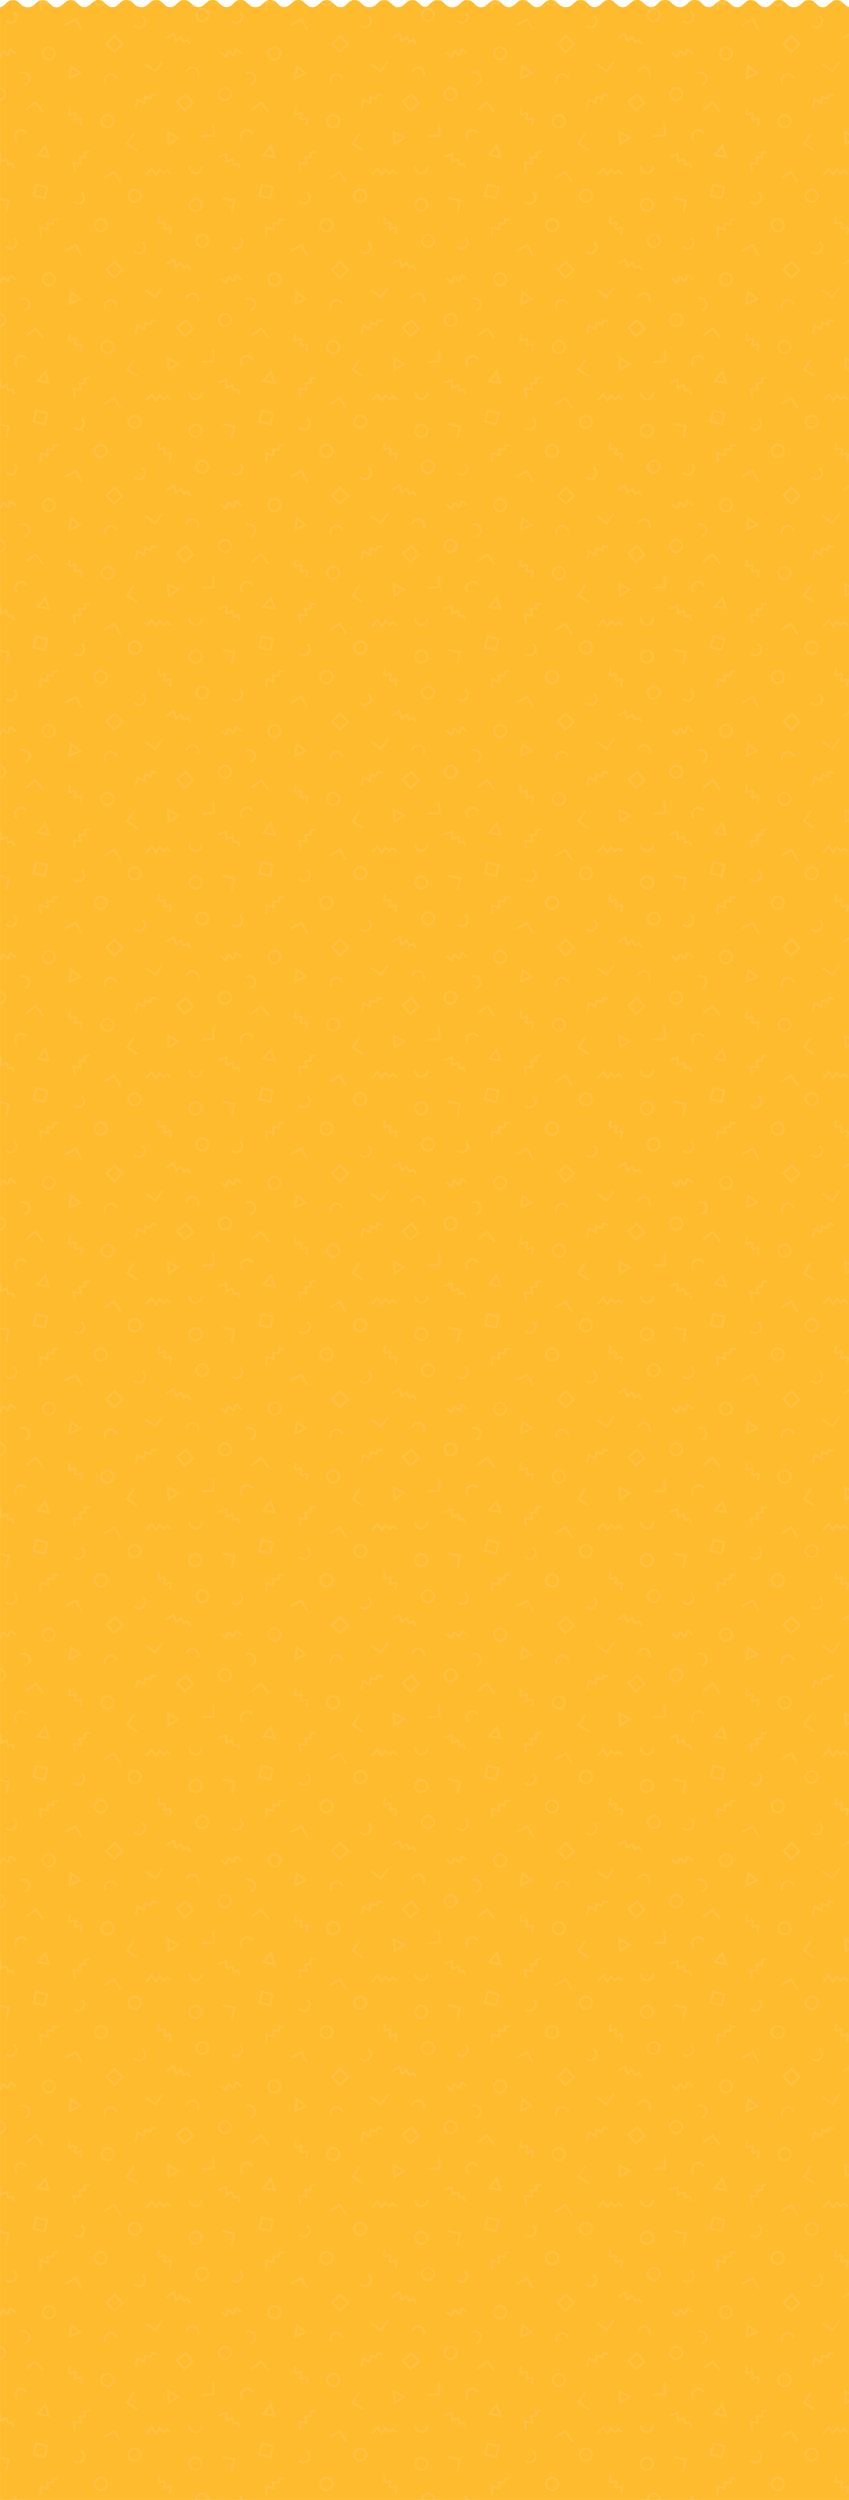 <svg xmlns="http://www.w3.org/2000/svg" xmlns:xlink="http://www.w3.org/1999/xlink" viewBox="0 0 1926.1 5666.4">
  <defs>
    <style>
      .cls-1 {
        fill: none;
      }

      .cls-2 {
        fill: #ffbb2e;
      }

      .cls-3 {
        opacity: 0.15;
      }

      .cls-4 {
        fill: #ffeabe;
      }

      .cls-5 {
        fill: url(#Новый_узор_2);
      }
    </style>
    <pattern id="Новый_узор_2" data-name="Новый узор 2" width="512" height="512" patternUnits="userSpaceOnUse" viewBox="0 0 512 512">
      <rect class="cls-1" width="512" height="512"/>
      <rect class="cls-2" width="512" height="512"/>
      <g class="cls-3">
        <path class="cls-4" d="M0,347.1,3.3,346l1,16.7,12.5-5.2,3.3,12.7,9.7-1.7c1.4,3.7,2.8,7.1,3.8,10.7a3.5,3.5,0,0,1-1.6,2.9c-.5.3-2.2-.4-2.7-1.2a16.3,16.3,0,0,1-2-4.9c-.3-1.7-1.3-1.9-2.7-1.7l-8.1,1.5c-1-3.7-1.9-7.4-3-11.4L0,369.7Z"/>
        <path class="cls-4" d="M0,124.9c.7-2.2,1.4-4.3,2-6.5a5,5,0,0,1,3.9-4.2,6.5,6.5,0,0,1,6.3,2.4l4.4,5.4h.9c.5-2.1,1-4.3,1.4-6.4,1-4.3,2.9-6.1,6.8-5.4,1.7.4,3.4,1.9,4.8,3.3s2.4,4.4,5.6,4.6c.5,0,1.4,2.3,1.1,3.1s-2.2,1.8-2.9,1.5a14.2,14.2,0,0,1-5-3,47.2,47.2,0,0,1-4.7-5.5c-.6,2.2-1.1,3.8-1.5,5.4a21,21,0,0,0-.6,2.4c-.7,2.5-2,4.6-4.8,4.9s-4.5-1.1-6.1-3l-4-5.1H6.9c-.4,1.8-.8,3.7-1.3,5.5S4,130.5,0,131.1Z"/>
        <path class="cls-4" d="M0,448c6.6,1.4,13.3,2.8,19.9,4,2.1.4,2.3,1.2,1.9,2.9-1.7,8.1-3.3,16.3-4.9,24.4-.4,1.9-1.4,2.9-3.3,2.4s-2-1.7-1.6-3.3c1.5-7.3,2.9-14.5,4.5-22.1L0,453.1Z"/>
        <path class="cls-4" d="M512,202.2c-6.4-.2-10.7,2.3-12.4,7.5-2.3,7.5,2.3,14.2,10.5,15a6.5,6.5,0,0,0,1.9-.4v5.1c-7.6.5-13.1-2.6-16.5-9.6s.4-18.8,9.1-21.6c2.3-.7,4.9-.7,7.4-1.1Z"/>
        <path class="cls-4" d="M239.6,512c.3-6.6-2.4-11-8.1-12.5-7.4-1.9-13.9,3.4-14.4,10.8a5.5,5.5,0,0,0,.5,1.7h-5.1a16.2,16.2,0,1,1,32.2,0Z"/>
        <path class="cls-4" d="M110.6,0q.5,5.7.9,11.7L94.7,7.1c0,4.5-.1,8.9,0,13.2.1,2-.6,3.6-2.6,3.5s-2.5-1.8-2.5-3.7V.6L106,5V0Z"/>
        <path class="cls-4" d="M0,197.1c4.6,1,8.4,2.9,11.3,6.9,6.1,8.3,2.4,20.9-7.4,24.3-1.3.5-2.6.7-3.9,1.1v-5.1c1.4-.5,3-.7,4.2-1.5,4.1-2.9,6-7,4.9-11.9s-4.2-7.7-9.1-8.7Z"/>
        <path class="cls-4" d="M244.7,0c-1,5.7-3.8,10.2-9.2,12.8a15.9,15.9,0,0,1-22-9.2c-.4-1.2-.7-2.4-1-3.6h5.1a10.7,10.7,0,0,0,11,9.6,11.1,11.1,0,0,0,11-9.6Z"/>
        <path class="cls-4" d="M105.5,512v-8.2l12.6,1c.6-3.1,1.2-6.3,1.8-9.7,3.9,0,7.7-.1,11.5.1a3.1,3.1,0,0,1,2.1,2.2c0,.8-1.2,2-2.1,2.2s-3.7,0-5.6.2a2.8,2.8,0,0,0-1.9,1.6,38.3,38.3,0,0,0-1,5.9c-.1,2-.8,2.9-3,2.7l-9.3-1v3Z"/>
        <path class="cls-4" d="M370.7,512c.4-1.8.8-3.5,1.3-6-2.5.9-4.3,1.7-6.3,2.3a10.8,10.8,0,0,1-4.3.7c-4.3-.5-5.7-3.5-4.4-8.5a21.3,21.3,0,0,0,1.1-3.3c.2-1.2-.1-2.5,0-3.7s.3-2.6,1-3.1,2.3,0,3,.6,1.6,4.3,1.1,6.6-1.3,4.3-2.2,7.2l6.3-2.4c2.6-1,5.3-2,7.7.4s2.1,5,1,7.7c-.1.5-.1,1-.2,1.5Z"/>
        <path class="cls-4" d="M375.3,0l-.7,4.6,5.8-2.2c2.6-1,5.1-1.7,7.6.3s2,4.8,1.4,7.4-1,2.2-1.1,3.4.2,2.4.1,3.6-.3,2.8-1,3a3.5,3.5,0,0,1-3.3-.6c-2.2-2.7-1-5.7-.1-8.6s.7-2.9,1.3-5L378,8.7c-2.4,1-4.8.9-6.7-.9a5.6,5.6,0,0,1-1.2-6.5,2.9,2.9,0,0,0,.1-1.3Z"/>
        <path class="cls-4" d="M512,365.1a22.5,22.5,0,0,1-.5-2.2c-.2-3.3-.4-6.6-.6-10.2-4.3,1.4-8.5,2.7-12.6,4.2-1.9.7-3.3.6-4-1.2s.8-2.9,2.4-3.5l15.3-5.1Z"/>
        <path class="cls-4" d="M512,131.1c-3.2-.1-5-2.4-6.8-4.6s-2.3-3.7-5-3.8c-.4,0-1.4-1.6-1.2-2a3.9,3.9,0,0,1,2.2-2.3c2.9-.7,4.8,1.2,6.6,3.2s2.8,2.9,4.2,4.4Z"/>
        <path class="cls-4" d="M512,453.1a40.8,40.8,0,0,1-6-1.6c-.9-.3-1.4-1.7-2.1-2.5,1-.7,1.9-1.9,2.9-1.9s3.5.6,5.2.9Z"/>
        <path class="cls-4" d="M441.5,233.7,422,210.4l-4.7,3.9c-5.7,4.7-11.2,9.5-17,14.1-1.7,1.3-1.5,2.1-.2,3.5,6,7,11.9,14.1,18.1,21.5Zm-20.1-16.4,13.2,15.8c-5.3,4.5-10.5,8.8-15.8,13.4l-13.3-16Z"/>
        <path class="cls-4" d="M237.9,98.9l21,22.2,22.2-20.9L260.2,78Zm22-14,14.5,15.3L270,104c-3.1,2.9-6.2,5.8-9.2,8.8-1.1,1-1.8,1.2-2.9,0-4.2-4.5-8.5-8.9-13-13.6Z"/>
        <path class="cls-4" d="M103.1,452.3c2.4-10.1,4.7-19.8,7-29.7l-29.7-7c-2.3,9.9-4.6,19.6-7,29.7Zm-3.6-5.9-20.1-4.7c1.4-6.3,2.7-12.4,4.1-18.5.5-1.7,1.8-1.4,3.1-1.1l17.6,4.2C102.6,433,101.1,439.5,99.5,446.4Z"/>
        <path class="cls-4" d="M459.9,464.7A16.6,16.6,0,0,0,443.6,448a16.3,16.3,0,0,0-16.1,16.1c-.2,8.4,7,16.7,16,16.2S459.7,472.4,459.9,464.7Zm-4.9-.4c-.2,6.5-4.3,11-11.4,11.3s-11.8-5.6-11.4-11.5,5.3-11.3,11.5-11A11.1,11.1,0,0,1,455,464.3Z"/>
        <path class="cls-4" d="M321.6,443.8a16.3,16.3,0,0,0-16.1-16.3c-9.6,0-16.2,8.3-16.3,16.2s7.2,16.7,16.1,16.1S321.6,452,321.6,443.8Zm-4.9.1c-.1,6.5-4.3,11.1-11.2,11.1S294,449.9,294,443.6a11.1,11.1,0,0,1,11.5-11A11,11,0,0,1,316.7,443.9Z"/>
        <path class="cls-4" d="M260.2,274.8A16.5,16.5,0,0,0,244,258.5c-8.9,0-16,7.5-16.3,16.1s7.9,16.9,16.1,16.2C252.6,291.7,260.3,282.9,260.2,274.8Zm-5.1.3a10.9,10.9,0,0,1-11.3,11c-6.9-.2-11.3-5.2-11.2-11.6a10.8,10.8,0,0,1,11.6-10.9C250.5,263.7,255,268.6,255.1,275.1Z"/>
        <path class="cls-4" d="M110.2,137.3a16.2,16.2,0,1,0,.6-32.4c-8.4,0-16.7,7.4-16.1,16.2S102,137.1,110.2,137.3Zm.6-4.8c-6.5-.1-11.4-4.7-11.4-11.4s4.7-11.1,11.4-11.4,11.7,5.6,11.1,11.6S116.8,132.6,110.8,132.5Z"/>
        <path class="cls-4" d="M475.2,34.5c.3-9.3-7.9-16.5-15.8-16.7s-16.5,7.7-16.6,15.9,7.6,16.8,16,16.5S475,42.6,475.2,34.5ZM459,45.6c-5.7-.1-11.7-5.7-11.4-11.3.5-7.5,4.9-11.3,11.7-11.7s11.3,5.8,11.2,11.5S464.8,45.6,459,45.6Z"/>
        <path class="cls-4" d="M354,400l-9.9-14.3-7.3,8.6c-.6.7-1.1,1.7-1.8,2s-2.9.9-3.8.4-.9-2.5.1-3.8,4.4-5.1,6.7-7.6l6.6-7.6,9.5,13.8c2.8-3.8,5.3-7.4,8-11L371,390l7.9-6.6c2.9,2.3,5.9,4.6,8.7,7.1,1.1,1,1.5,2.6.2,3.5a3.8,3.8,0,0,1-3.6,0,33.3,33.3,0,0,1-5.1-4.3l-7.8,6.6-8.2-8.7C359.8,392.1,356.9,395.9,354,400Z"/>
        <path class="cls-4" d="M400.5,88.4l10.9-8.1c1.6,3.3,3.4,6.4,4.9,9.6.8,1.6,1.6,2.1,3.3,1.2s4.6-2.1,6.9-3.2l6.1,9.1a2.5,2.5,0,0,1-.9,3.9c-1.4.9-2.4,0-3.2-1.3l-3.8-5.5-9.3,4.2-5.7-10.6-11.8,8.8c-1.8-5.5-3.5-10.9-5.3-16.5-3.9,2.6-7.5,4.9-11.1,7.1a4.4,4.4,0,0,1-3.5.6c-1.9-.7-1.5-3.2.6-4.6l13.2-8.4,3.6-2.2C397.1,77.9,398.8,83,400.5,88.4Z"/>
        <path class="cls-4" d="M346.5,216.6c-1.3,3.3-2.6,6.4-3.8,9.6l-11.4-3.4c-.8,4.8-1.5,9.5-2.3,14.6l-15.3-8.1c-1,4.5-2,8.7-2.9,12.9-.6,2.5-2,3.7-3.5,2.7s-1.7-1.8-1.5-2.5c1.3-6.5,2.9-12.9,4.4-19.3a6.2,6.2,0,0,0,.3-1l14.7,7.7c.7-4.7,1.4-8.9,2.1-13.4l12.4,3.8c1.3-3.1,2.5-6.1,3.7-9.2l10.2,2.1c1.6.3,3.1,1.1,2.7,3.2s-2.1,2-3.7,1.7Z"/>
        <path class="cls-4" d="M187,373.7l-17.3-1.5c.6,3.2,1.1,6,1.6,8.9a25.7,25.7,0,0,1,.6,5.5,3.2,3.2,0,0,1-1.8,2.4c-1.4.5-2.4-.3-2.7-1.9l-3-17.3c-.2-1-.4-1.9-.6-3l16.7,1.4c-1.1-4.6-2.2-8.8-3.2-13.1l12.7-1.3v-8c-.1-1.4.3-2.1,1.9-2.3,3.1-.4,6.1-1,9.2-1.6s2.8.4,2.8,1.8a3.7,3.7,0,0,1-1.8,2.8,48.3,48.3,0,0,1-7,1.3v10.4l-11.7,1.3C184.6,364.2,185.7,368.7,187,373.7Z"/>
        <path class="cls-4" d="M154.8,180.7l31.9-14.2-27-20.4C158,157.8,156.5,169.1,154.8,180.7Zm22.3-15.3-16.2,7.2c.8-6,1.6-11.6,2.5-17.6Z"/>
        <path class="cls-4" d="M114.8,359c-3.8-11.2-7.6-22-11.4-33L81.5,353.2Zm-7.3-6.3-17-2.9,11.2-13.9C103.6,341.7,105.5,347,107.5,352.7Z"/>
        <path class="cls-4" d="M378.4,295.8c.9,11.7,1.8,23.1,2.7,34.9L409.3,312Zm5.5,8.5,15.8,8.2L385.3,322C384.8,315.9,384.4,310.3,383.9,304.3Z"/>
        <path class="cls-4" d="M169.5,258.3l-6.6,2.8c-2.3.8-4.8,1.2-6.8-.5a5.3,5.3,0,0,1-1.5-6.6,14,14,0,0,0,1-3.9c.2-1.4-.1-2.7,0-4.1s.4-2.9.8-2.9,2.9,0,3.5.8,1.4,4.6.5,7.2-1,3.8-1.6,6.2l7.9-2.9c5-1.6,8.5,1.6,7.4,6.6-.6,2.5-1.2,5-1.9,8.3l4.5-1.7c2-.7,4.2-1.8,6.2-1.6,4.1.3,5.7,3.8,4.3,8.6-.7,2.6-1.9,5-.9,7.8a2.7,2.7,0,0,1-1.2,2.4,3.3,3.3,0,0,1-2.9-.6c-1.7-1.7-1.8-3.9-1.2-6.1s1.3-4.6,2.1-7.5c-3.3,1.1-5.9,2.1-8.6,2.8-4.6,1.2-8.1-2.2-6.9-6.8.4-1.8,1-3.5,1.5-5.3S169.3,259.7,169.5,258.3Z"/>
        <path class="cls-4" d="M353,165.1,330.8,149c-1.3-1-2.3-2.2-1.1-3.8s2.7-1.1,4.1-.1c5.4,3.9,11,7.8,16.3,11.9,1.5,1.1,2.2.6,3.1-.5l11.6-16.2c1-1.5,2.1-2.7,3.9-1.5s1.2,2.7.1,4.1Z"/>
        <path class="cls-4" d="M81.3,228.8l11.8,15.3c1.6,2,3.1,3.9,4.6,6s2,3,.2,4.4-3.1,0-4.2-1.5c-4.3-5.7-8.7-11.3-13.3-17.2-2.8,2.1-5.7,4.2-8.4,6.4l-9.6,7.5c-1.2.9-2.8,1.2-3.5-.2s-.2-3.1.5-3.7c4.5-3.8,9.1-7.2,13.8-10.7Z"/>
        <path class="cls-4" d="M259.9,386.5c4.9,8,9.4,15.7,14.2,23.4,1,1.6,1.2,2.7-.4,3.8s-2.9,0-3.7-1.3c-3.3-5.2-6.6-10.5-9.8-15.9-1.9-3.1-1.8-3.2-4.9-1.4l-15.5,9.4a6.6,6.6,0,0,1-3.1.9c-.5.1-1.6-.7-1.6-1.1s.3-2.5,1-3a59.5,59.5,0,0,1,6.7-4.4Z"/>
        <path class="cls-4" d="M171.2,46.9,152.1,57.1a5.4,5.4,0,0,1-1.3.7c-1.3.3-2.6.5-3.4-1.1s0-2.6,1.2-3.3l9.8-5.3L173,40.3l3.5,6.1c3.2,5.9,6.2,11.9,9.5,17.8.9,1.8.9,3.2-.7,4.1s-2.9-.4-3.6-1.7-3-5.5-4.5-8.2S173.3,51,171.2,46.9Z"/>
        <path class="cls-4" d="M482.6,304.6c-.4-6.4-.8-12.5-1.2-18.6a19.3,19.3,0,0,1,0-4.8c.1-.8,1.1-2,1.7-2a5,5,0,0,1,2.8,1.4,3,3,0,0,1,.4,1.9c.3,4.9.4,9.7.6,14.5s.5,8,.7,12c-2.2.2-4.4.6-6.5.7l-20.3,1.1c-1.9.1-3.6,0-3.6-2.5s1.8-2.5,3.5-2.6Z"/>
        <path class="cls-4" d="M284.9,326.4l10.4-15.7c1.5-2.3,3.2-4.5,4.6-6.9s2.2-2.3,3.7-1.4,1.2,2.8.2,4.3l-10.9,16.6a14.2,14.2,0,0,0-1.1,1.8l17.7,11.8a5.7,5.7,0,0,1,1.3.8c1.1.9,1.8,2.1.9,3.5s-2.3,1.4-3.7.4l-14.5-9.5Z"/>
        <path class="cls-4" d="M316,64.6a16.5,16.5,0,0,1-11-4c-1.2-1.1-1.2-2.5-.2-3.3s2.6-.8,3.2-.2c4.9,3.8,12.3,2.9,15.9-1.2s3.8-10.8.2-14.8c-1.4-1.5-3.4-3.2-1.2-5.1s3.5.3,4.7,1.6c4,4.6,5.2,9.8,3.4,15.5A15.6,15.6,0,0,1,319.6,64Z"/>
        <path class="cls-4" d="M49.9,292.4c3.6.1,7.9,2.2,11.2,6.5,1,1.4,1.2,2.9-.2,3.8s-2.6.7-3.8-1c-3.3-4.6-10.3-5.7-15.2-2.7s-6.4,9.3-4,14.5c.8,1.7,2.4,3.7-.2,4.9s-3.5-1.2-4.3-2.9C28.4,304.7,36.1,292.3,49.9,292.4Z"/>
        <path class="cls-4" d="M23.4,54.3a16.5,16.5,0,0,1-9.8-3.5c-1.4-1-1.9-2.4-.9-3.6s2.3-1.5,3.8-.4c6.4,5.1,16.2,2,18-6.1A10.7,10.7,0,0,0,32.3,31c-.4-.4-1.1-.8-1.2-1.3s-.8-2.9-.2-3.8,2.8-.8,3.6.3,4,5.2,4.7,8.1A16,16,0,0,1,23.4,54.3Z"/>
        <path class="cls-4" d="M177,463.9a15.3,15.3,0,0,1-9.4-3c-1.3-1-2.3-2.1-1.3-3.8s2.5-1.5,4-.3c7.8,5.7,16.3.2,17.8-6.1.9-3.9.3-7.5-2.6-10.5-.4-.4-1.2-.9-1.3-1.4s-.3-2.5.3-3.3,2.5-.9,3.5.2c3.8,3.6,5.9,8.1,5.4,13.3-.7,7.7-5.4,12.8-12.8,14.7A21.7,21.7,0,0,1,177,463.9Z"/>
        <path class="cls-4" d="M69.2,178.1c-.3,6.7-3.2,11.7-9.3,14.7-1.9.9-3.4.9-4.3-.9s.5-2.8,1.9-3.5a11.2,11.2,0,0,0,6.7-8.6c1.2-5.4-3-11.9-9.1-12.8a17.5,17.5,0,0,0-5.1.2c-1.7.3-3.3.6-3.9-1.5s1.1-2.9,2.7-3.3C59.1,159.5,69.6,167.7,69.2,178.1Z"/>
        <path class="cls-4" d="M452.8,167a15.6,15.6,0,0,1-.8,4.4c-.5.9-2,2.1-3,1.9s-2-1.5-1.6-3.3c1.2-4.4,0-8.2-3.3-11.4a11.2,11.2,0,0,0-17.2,2.4,11.7,11.7,0,0,1-1.5,2.7c-.7.7-2,1.6-2.7,1.3a2.2,2.2,0,0,1-1.6-3.1c2.1-6.1,6.3-9.8,12.5-10.8,9.1-1.5,15.9,3,18.5,11.9A23.8,23.8,0,0,1,452.8,167Z"/>
        <path class="cls-4" d="M459.8,379.8c0,7.5-6.7,14.3-14,15-9.3.9-16.1-4.9-18-12.9a5.1,5.1,0,0,1-.2-2.7,4.4,4.4,0,0,1,1.9-2.8c1.6-.6,2.6.7,3,2.3s.5,4,1.5,5.7c2.2,4.1,7.5,6.5,11.5,5.7a11.9,11.9,0,0,0,9.6-10.4c.2-1.9.5-3.4,2.5-3.2S460,378.3,459.8,379.8Z"/>
        <path class="cls-4" d="M240,182.3c.2,1.2.5,2.5.6,3.7s.2,2.8-1.6,3.2-2.5-.6-3-2c-1.9-5-.9-9.7,1.8-14a15.5,15.5,0,0,1,14.7-7.2,15.8,15.8,0,0,1,13.7,9.6c.8,1.6,1,3.2-.8,3.9s-3,.1-3.7-1.8a11.2,11.2,0,0,0-12.8-6.7C243.9,172,240.1,176.9,240,182.3Z"/>
      </g>
    </pattern>
  </defs>
  <title>pattern_fill_1</title>
  <g id="Слой_2" data-name="Слой 2">
    <g id="pattern_free_1000">
      <path class="cls-5" d="M961.4,15.4a26.1,26.1,0,0,1-6.9-4.3c-2.6-2-4.5-4.4-7.2-6.4s-4.8-3.5-8.5-4.1a18.1,18.1,0,0,0-12.3,2,49,49,0,0,0-8.1,6.5,38.1,38.1,0,0,1-6.9,5.3c-4.9,2.9-13,2.5-17.4-.8s-5.5-5.2-8.5-7.7a23.1,23.1,0,0,0-6.4-4.3C873.4-.6,865.4.1,860.8,3.7c-3,2.3-5.4,4.9-8.2,7.2s-4.8,3.8-8.6,4.8a25.2,25.2,0,0,1-7.3.7,19.4,19.4,0,0,1-10.8-3.7,59.4,59.4,0,0,1-6.9-6,29.4,29.4,0,0,0-6.2-4.6A19.5,19.5,0,0,0,803.3.3a18.3,18.3,0,0,0-10.8,4c-3.1,2.3-5.2,5.1-8.2,7.5a20.3,20.3,0,0,1-6.3,3.8c-4.5,1.4-10.1.8-13.5-1.3A34,34,0,0,1,757.6,9a42.7,42.7,0,0,0-8.7-6.7,18.5,18.5,0,0,0-17.1.3,38.3,38.3,0,0,0-6.2,4.9,43.6,43.6,0,0,1-8,6.5,13.5,13.5,0,0,1-7.8,2.3,20.9,20.9,0,0,1-8.7-1.9,40.9,40.9,0,0,1-9-7.1A31.1,31.1,0,0,0,684,1.5a18.6,18.6,0,0,0-15,.2,36.5,36.5,0,0,0-8.3,6.4,50.1,50.1,0,0,1-7.1,5.6,16,16,0,0,1-8.4,2.4,15.8,15.8,0,0,1-9.9-3c-3-2.2-5.1-4.7-7.7-7a20.8,20.8,0,0,0-8-5.1c-5.7-1.8-12.4-1.1-16.8,2a62.1,62.1,0,0,0-7.7,6.6,30.1,30.1,0,0,1-6.3,4.6,20.6,20.6,0,0,1-6.9,1.8,30.1,30.1,0,0,1-7.4-.4,14.2,14.2,0,0,1-4.9-1.8,34.3,34.3,0,0,1-7.5-5.9A32.1,32.1,0,0,0,554.6,2,17.6,17.6,0,0,0,546.8.1,18.8,18.8,0,0,0,535.2,3a51.2,51.2,0,0,0-7.3,6.5,25.5,25.5,0,0,1-6.5,5,16.9,16.9,0,0,1-14.1.2,28.7,28.7,0,0,1-8-5.7,42.8,42.8,0,0,0-9-7.1,18.1,18.1,0,0,0-16.2,0,32.5,32.5,0,0,0-6.7,5,50,50,0,0,1-8.6,6.9c-4.7,2.9-12.5,3.2-17.6,0s-6.4-5.1-9.4-7.7a24.4,24.4,0,0,0-7.3-4.8,18,18,0,0,0-14.9.8,45.2,45.2,0,0,0-8.9,7,31.5,31.5,0,0,1-7.3,5.4c-5.4,2.7-12.9,2.1-17.3-1.4s-5.2-5.2-8.2-7.6a20.2,20.2,0,0,0-6.3-4.1c-5.4-2.1-12.3-1.6-16.8,1.1s-5.9,4.7-8.6,7.2a27.2,27.2,0,0,1-6.5,4.7,22.5,22.5,0,0,1-10.1,1.8,20.2,20.2,0,0,1-11.7-4c-2.8-2-4.7-4.3-7.2-6.4a21.8,21.8,0,0,0-6.2-4.2A18.8,18.8,0,0,0,285.2.2a19.3,19.3,0,0,0-10.8,4.3c-3,2.3-4.9,5-7.8,7.3s-3.9,3.2-7,3.9c-4.8,1-9.1.5-12.8-1.7a37.6,37.6,0,0,1-7.5-5.9,39.2,39.2,0,0,0-8-6.1A16.8,16.8,0,0,0,222.5.1a15.4,15.4,0,0,0-7.8,2.2A38.4,38.4,0,0,0,207.4,8a39.8,39.8,0,0,1-8.1,6.3,22.1,22.1,0,0,1-6.6,1.9c-4.5.7-7.5-.9-10.2-2.7a45.4,45.4,0,0,1-7.1-5.9,27.6,27.6,0,0,0-7.8-5.7,18,18,0,0,0-14.9.2c-3.5,1.7-6,4.1-8.5,6.4a39.6,39.6,0,0,1-8.4,6.4c-4.7,2.4-11.7,2.1-15.9-.6a45.2,45.2,0,0,1-7.3-6.4,26,26,0,0,0-7-5.4A15.4,15.4,0,0,0,99,.6,18.8,18.8,0,0,0,85.9,3.7a67.4,67.4,0,0,0-7.4,6.5,24.5,24.5,0,0,1-7.6,5,20.9,20.9,0,0,1-8.8,1.3,19.1,19.1,0,0,1-11.8-4.1c-2.7-1.9-4.7-4.2-7.1-6.2A20.9,20.9,0,0,0,36,1.5C30.6-.3,24.1.2,19.7,2.8a39.7,39.7,0,0,0-8.1,7,24,24,0,0,1-7.7,5.6,9.7,9.7,0,0,1-3.9.9c0,.3.1.6.1.9V5666.4h1926V16.4a4,4,0,0,0-1.7-1,26.1,26.1,0,0,1-6.9-4.3c-2.6-2-4.5-4.4-7.2-6.4s-4.8-3.5-8.5-4.1a18.1,18.1,0,0,0-12.3,2,49,49,0,0,0-8.1,6.5,38.1,38.1,0,0,1-6.9,5.3c-4.9,2.9-13,2.5-17.4-.8s-5.5-5.2-8.5-7.7a21.7,21.7,0,0,0-6.4-4.3c-5.7-2.2-13.8-1.5-18.4,2.1-3,2.3-5.3,4.9-8.2,7.2s-4.8,3.8-8.5,4.8a25.5,25.5,0,0,1-7.3.7,19.5,19.5,0,0,1-10.9-3.7,82.5,82.5,0,0,1-6.9-6,29.4,29.4,0,0,0-6.2-4.6,19.5,19.5,0,0,0-9.5-1.8,18.3,18.3,0,0,0-10.8,4c-3.1,2.3-5.2,5.1-8.2,7.5a20.3,20.3,0,0,1-6.3,3.8c-4.4,1.4-10.1.8-13.5-1.3a34,34,0,0,1-6.9-5.3,42.7,42.7,0,0,0-8.7-6.7,18.5,18.5,0,0,0-17.1.3,43.1,43.1,0,0,0-6.2,4.9,46.4,46.4,0,0,1-7.9,6.5,13.9,13.9,0,0,1-7.9,2.3,21.3,21.3,0,0,1-8.7-1.9,40.9,40.9,0,0,1-9-7.1,32.3,32.3,0,0,0-8-5.8,18.6,18.6,0,0,0-15,.2,35.1,35.1,0,0,0-8.4,6.4,45,45,0,0,1-7.1,5.6,16,16,0,0,1-8.4,2.4,16,16,0,0,1-9.9-3c-3-2.2-5.1-4.7-7.7-7s-4.4-4-8-5.1c-5.7-1.8-12.4-1.1-16.8,2a70.3,70.3,0,0,0-7.7,6.6,27.7,27.7,0,0,1-6.3,4.6,20.6,20.6,0,0,1-6.9,1.8,30.1,30.1,0,0,1-7.4-.4,13.7,13.7,0,0,1-4.8-1.8,32.7,32.7,0,0,1-7.6-5.9,32.1,32.1,0,0,0-7.5-5.9,17.3,17.3,0,0,0-7.8-1.9A18.8,18.8,0,0,0,1498.2,3a51.2,51.2,0,0,0-7.3,6.5,22.4,22.4,0,0,1-6.5,5,16.9,16.9,0,0,1-14.1.2,30.3,30.3,0,0,1-8-5.7,40.3,40.3,0,0,0-9-7.1,18.1,18.1,0,0,0-16.2,0,35.4,35.4,0,0,0-6.7,5,50,50,0,0,1-8.6,6.9c-4.7,2.9-12.5,3.2-17.6,0s-6.4-5.1-9.4-7.7a24.4,24.4,0,0,0-7.3-4.8,17.7,17.7,0,0,0-14.8.8,45.9,45.9,0,0,0-9,7,29.5,29.5,0,0,1-7.3,5.4c-5.4,2.7-12.9,2.1-17.3-1.4s-5.2-5.2-8.2-7.6a19.1,19.1,0,0,0-6.3-4.1,20.4,20.4,0,0,0-16.8,1.1,50.4,50.4,0,0,0-8.5,7.2,30,30,0,0,1-6.6,4.7,22.2,22.2,0,0,1-10.1,1.8,20.5,20.5,0,0,1-11.7-4c-2.8-2-4.7-4.3-7.1-6.4a23.9,23.9,0,0,0-6.3-4.2,18.8,18.8,0,0,0-9.3-1.4,19.3,19.3,0,0,0-10.8,4.3c-2.9,2.3-4.9,5-7.8,7.3s-3.9,3.2-7,3.9c-4.8,1-9.1.5-12.8-1.7a40.7,40.7,0,0,1-7.5-5.9,39.2,39.2,0,0,0-8-6.1,16.8,16.8,0,0,0-8.8-1.9,15.4,15.4,0,0,0-7.8,2.2,38.4,38.4,0,0,0-7.3,5.7,37.2,37.2,0,0,1-8.1,6.3,22.1,22.1,0,0,1-6.6,1.9c-4.5.7-7.5-.9-10.2-2.7a45.4,45.4,0,0,1-7.1-5.9,26.3,26.3,0,0,0-7.8-5.7,17.8,17.8,0,0,0-14.8.2c-3.6,1.7-6.1,4.1-8.6,6.4a37.2,37.2,0,0,1-8.4,6.4c-4.7,2.4-11.7,2.1-15.8-.6a41.3,41.3,0,0,1-7.3-6.4,28.3,28.3,0,0,0-7.1-5.4A15.4,15.4,0,0,0,1062,.6a18.8,18.8,0,0,0-13.1,3.1,92.9,92.9,0,0,0-7.4,6.5,23.4,23.4,0,0,1-7.6,5,20.9,20.9,0,0,1-8.8,1.3,19.1,19.1,0,0,1-11.8-4.1c-2.7-1.9-4.6-4.2-7-6.2A22.4,22.4,0,0,0,999,1.5C993.6-.3,987.2.2,982.8,2.8a37.8,37.8,0,0,0-8.2,7,24,24,0,0,1-7.7,5.6"/>
    </g>
  </g>
</svg>
